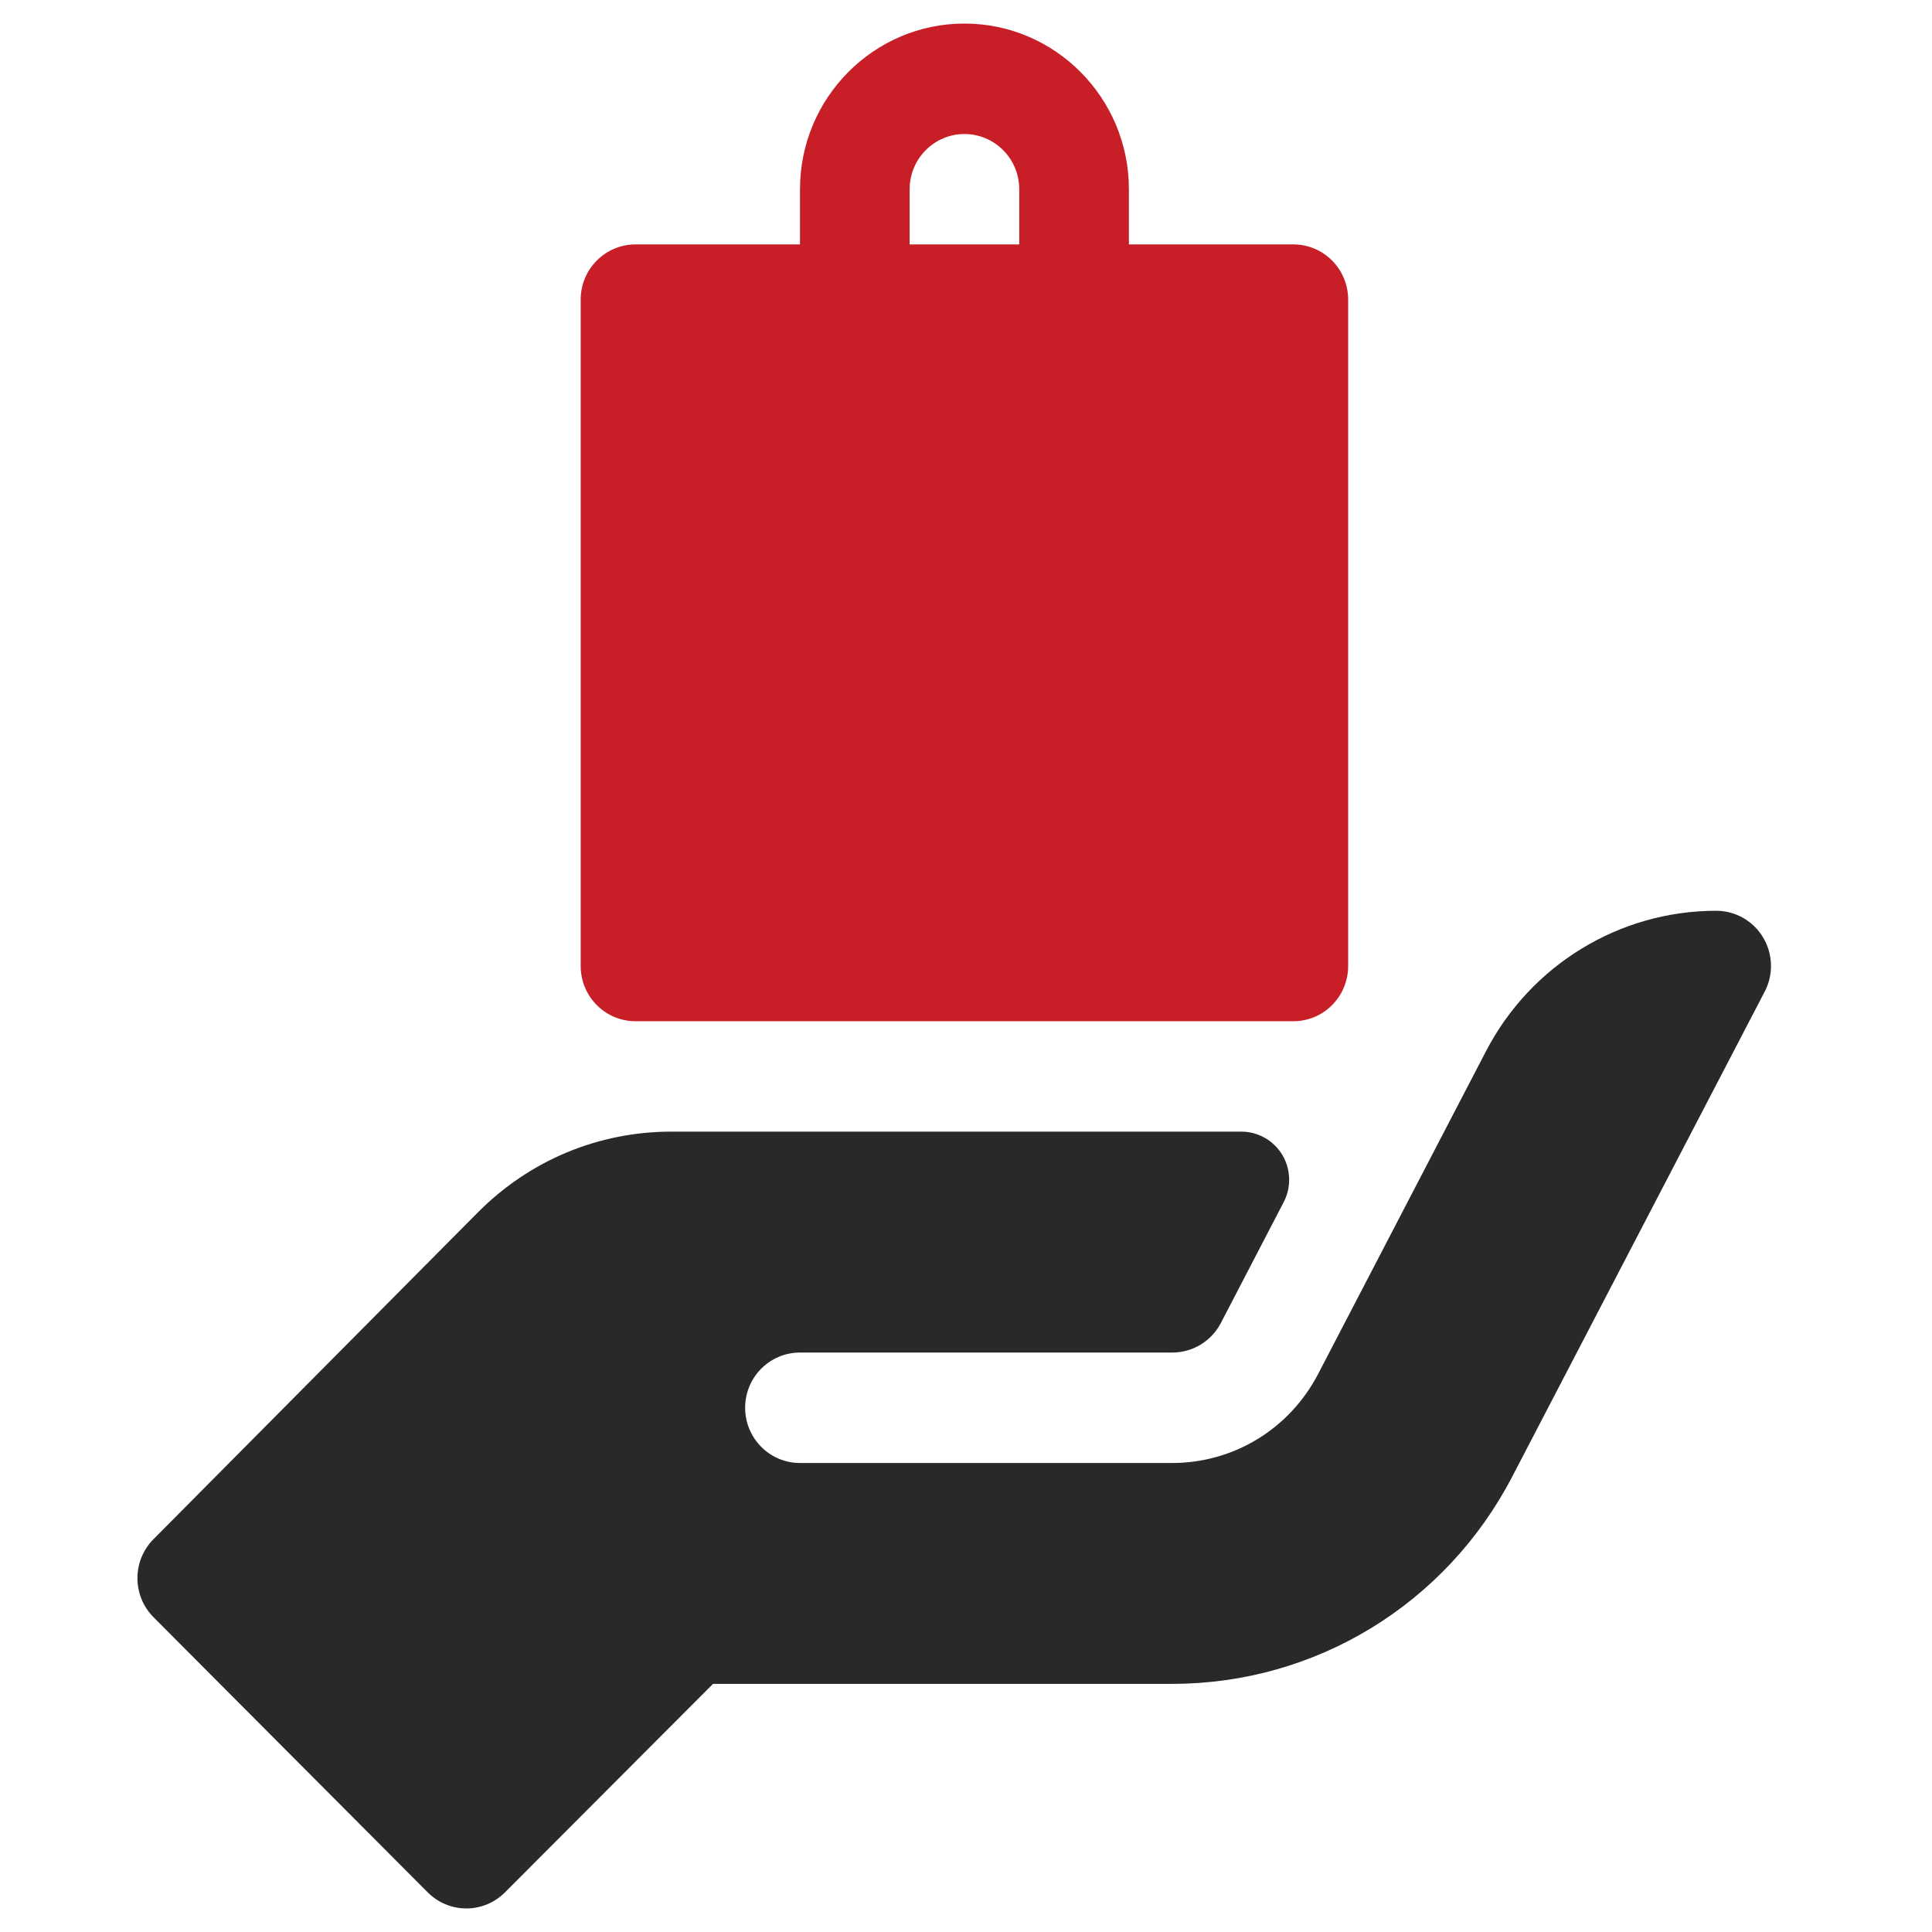 <svg width="41" height="41" viewBox="0 0 41 41" fill="none" xmlns="http://www.w3.org/2000/svg">
<g clip-path="url(#clip0_668_997)">
<path d="M13.487 21.672H27.447C28.09 21.672 28.61 21.147 28.61 20.5V6.359C28.61 5.712 28.09 5.187 27.447 5.187H23.957V4.016C23.957 2.077 22.391 0.5 20.467 0.5C18.543 0.5 16.977 2.077 16.977 4.016V5.187H13.487C12.844 5.187 12.323 5.712 12.323 6.359V20.5C12.323 21.147 12.844 21.672 13.487 21.672ZM19.304 4.016C19.304 3.369 19.826 2.844 20.467 2.844C21.108 2.844 21.63 3.369 21.63 4.016V5.187H19.304V4.016Z" fill="#C71E27"/>
<path d="M37.415 19.893C37.206 19.543 36.827 19.328 36.42 19.328C34.37 19.328 32.49 20.474 31.538 22.303L27.97 29.163C27.363 30.326 26.179 31.047 24.877 31.047H16.977C16.334 31.047 15.813 30.522 15.813 29.875C15.813 29.227 16.334 28.703 16.977 28.703H24.877C25.311 28.703 25.707 28.463 25.909 28.075C26.11 27.687 26.719 26.517 27.242 25.511C27.407 25.194 27.395 24.814 27.212 24.507C27.027 24.202 26.698 24.015 26.343 24.015H14.25C12.696 24.015 11.237 24.625 10.138 25.732L3.258 32.663C2.803 33.12 2.803 33.862 3.258 34.32L9.074 40.156C9.302 40.385 9.599 40.5 9.897 40.5C10.194 40.5 10.492 40.385 10.719 40.156L15.132 35.734H24.877C27.915 35.734 30.68 34.05 32.091 31.338L37.449 21.045C37.64 20.682 37.626 20.245 37.415 19.893Z" fill="#292929"/>
</g>
<defs>
<clipPath id="clip0_668_997">
<rect width="40" height="40" fill="white" transform="translate(0.25 0.5)"/>
</clipPath>
</defs>
</svg>
